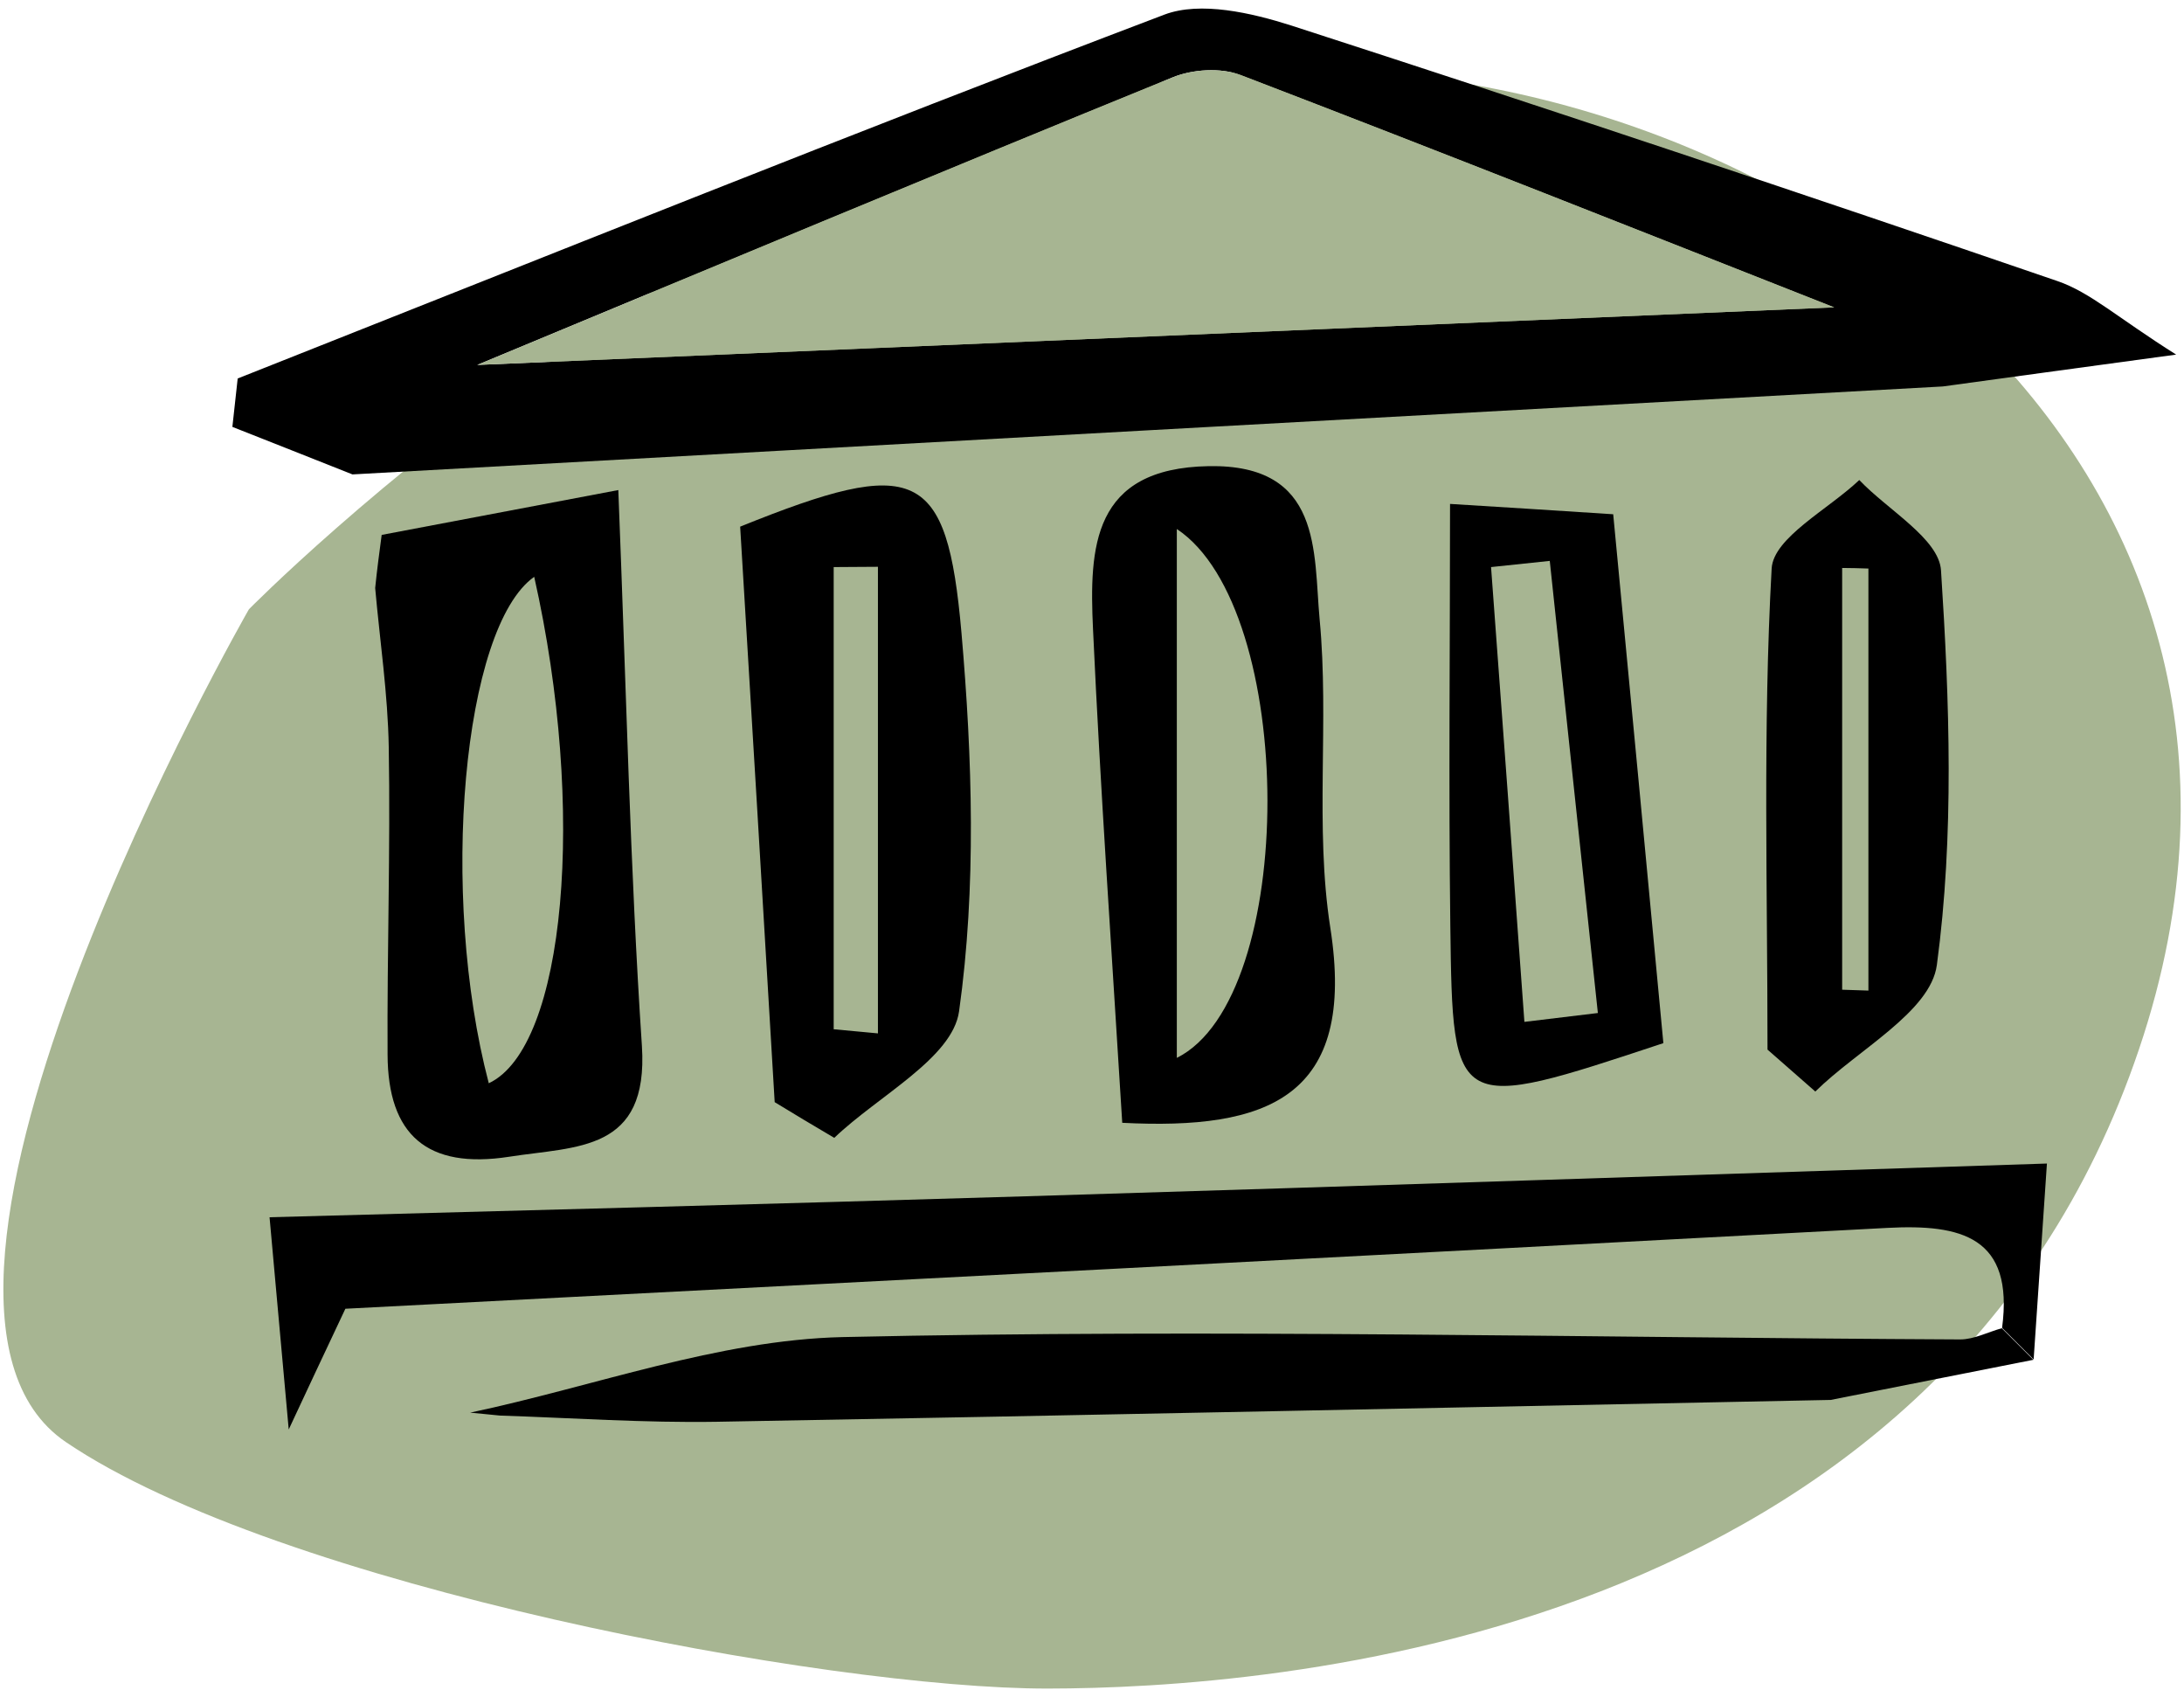 <svg width="130" height="101" viewBox="0 0 130 101" fill="none" xmlns="http://www.w3.org/2000/svg">
<g clip-path="url(#clip0_39_2060)">
<path d="M14.816 36.257C14.816 36.257 -8.7 77.265 3.927 85.818C16.554 94.371 49.238 100.5 62.374 100.482C75.493 100.465 115.378 97.743 127.32 62.442C139.262 27.142 105.876 3.029 75.529 4.206C45.181 5.382 14.816 36.257 14.816 36.257Z" fill="#A7B592"/>
<path d="M115.641 22.997C84.082 24.736 52.539 26.475 20.98 28.231C18.609 27.283 16.221 26.352 13.832 25.403C13.938 24.438 14.043 23.489 14.148 22.523C32.518 15.252 50.853 7.876 69.312 0.869C71.454 0.061 74.493 0.763 76.863 1.519C92.108 6.454 107.316 11.529 122.473 16.728C124.422 17.395 126.073 18.923 129.533 21.101C123.509 21.926 119.575 22.453 115.641 22.997ZM109.178 18.291C98.079 13.918 85.996 9.123 73.86 4.469C72.666 4.012 70.98 4.118 69.786 4.61C55.789 10.317 41.844 16.131 28.409 21.715C55.385 20.574 82.747 19.415 109.178 18.291Z" fill="black"/>
<path d="M16.045 72.435C31.043 72.031 46.059 71.645 61.057 71.188C81.324 70.574 101.574 69.889 121.841 69.239C121.577 73.12 121.314 77.019 121.05 80.9C120.418 80.268 119.803 79.653 119.171 79.021C119.891 73.594 116.73 72.839 112.357 73.068C81.552 74.719 50.731 76.317 20.558 77.88C19.276 80.602 18.223 82.832 17.186 85.063C16.8 80.865 16.431 76.65 16.045 72.435Z" fill="black"/>
<path d="M22.719 31.831C26.881 31.041 31.061 30.251 36.804 29.162C37.278 41.016 37.506 51.659 38.209 62.249C38.613 68.554 34.345 68.203 30.306 68.835C25.423 69.59 23.087 67.535 23.07 62.758C23.035 56.664 23.245 50.553 23.14 44.459C23.087 41.297 22.613 38.154 22.332 34.992C22.438 33.939 22.578 32.885 22.719 31.831ZM29.094 64.462C33.66 62.319 34.925 48.199 31.798 34.325C27.548 37.328 26.126 53.169 29.094 64.462Z" fill="black"/>
<path d="M27.987 84.062C35.381 82.499 42.74 79.741 50.151 79.566C72.315 79.074 94.496 79.601 116.677 79.706C117.503 79.706 118.328 79.267 119.154 79.039C119.786 79.671 120.4 80.286 121.033 80.918C117.011 81.708 112.989 82.516 108.967 83.306C86.856 83.746 64.763 84.22 42.652 84.606C38.367 84.676 34.064 84.378 29.761 84.237C29.182 84.185 28.584 84.114 27.987 84.062Z" fill="black"/>
<path d="M46.112 65.586C45.427 54.065 44.742 42.562 44.057 31.34C54.542 27.107 56.368 27.845 57.229 37.644C57.879 45.126 58.124 52.801 57.088 60.177C56.702 62.969 52.258 65.217 49.659 67.711C48.465 67.009 47.288 66.306 46.112 65.586ZM49.624 61.248C50.502 61.336 51.38 61.406 52.258 61.494C52.258 52.239 52.258 42.983 52.258 33.728C51.38 33.728 50.502 33.745 49.624 33.745C49.624 42.913 49.624 52.081 49.624 61.248Z" fill="black"/>
<path d="M66.8 66.815C66.168 56.524 65.501 47.005 65.061 37.451C64.833 32.569 65.009 27.862 71.946 27.739C78.725 27.616 78.18 32.867 78.549 36.854C79.129 42.931 78.251 49.2 79.182 55.189C80.78 65.358 75.406 67.254 66.8 66.815ZM70.049 31.48C70.049 42.14 70.049 52.362 70.049 62.952C77.267 59.351 77.215 36.239 70.049 31.48Z" fill="black"/>
<path d="M99.01 62.074C86.523 66.218 86.47 66.218 86.329 55.119C86.224 46.794 86.312 38.452 86.312 29.987C89.456 30.18 92.248 30.356 96.024 30.602C97.043 41.245 98.043 51.8 99.01 62.074ZM90.738 60.809C92.195 60.633 93.653 60.458 95.111 60.282C94.162 51.308 93.196 42.351 92.248 33.377C91.089 33.5 89.912 33.623 88.753 33.745C89.42 42.755 90.088 51.782 90.738 60.809Z" fill="black"/>
<path d="M105.209 62.46C105.209 52.924 104.928 43.352 105.455 33.833C105.56 31.989 108.844 30.303 110.671 28.565C112.374 30.356 115.413 32.059 115.536 33.939C116.045 41.754 116.326 49.71 115.29 57.419C114.921 60.212 110.583 62.46 108.054 64.954C107.106 64.128 106.157 63.285 105.209 62.46ZM111.215 33.833C110.688 33.816 110.179 33.798 109.652 33.798C109.652 42.158 109.652 50.535 109.652 58.895C110.179 58.912 110.688 58.93 111.215 58.947C111.215 50.57 111.215 42.193 111.215 33.833Z" fill="black"/>
<path d="M109.178 18.291C82.747 19.415 55.385 20.574 28.409 21.715C41.862 16.13 55.806 10.3 69.786 4.61C70.98 4.118 72.666 4.012 73.86 4.469C85.996 9.123 98.079 13.918 109.178 18.291Z" fill="#A7B592"/>
</g>
<defs>
<clipPath id="clip0_39_2060">
<rect width="129.593" height="100" fill="white" transform="translate(0.204 0.5)"/>
</clipPath>
</defs>
</svg>
